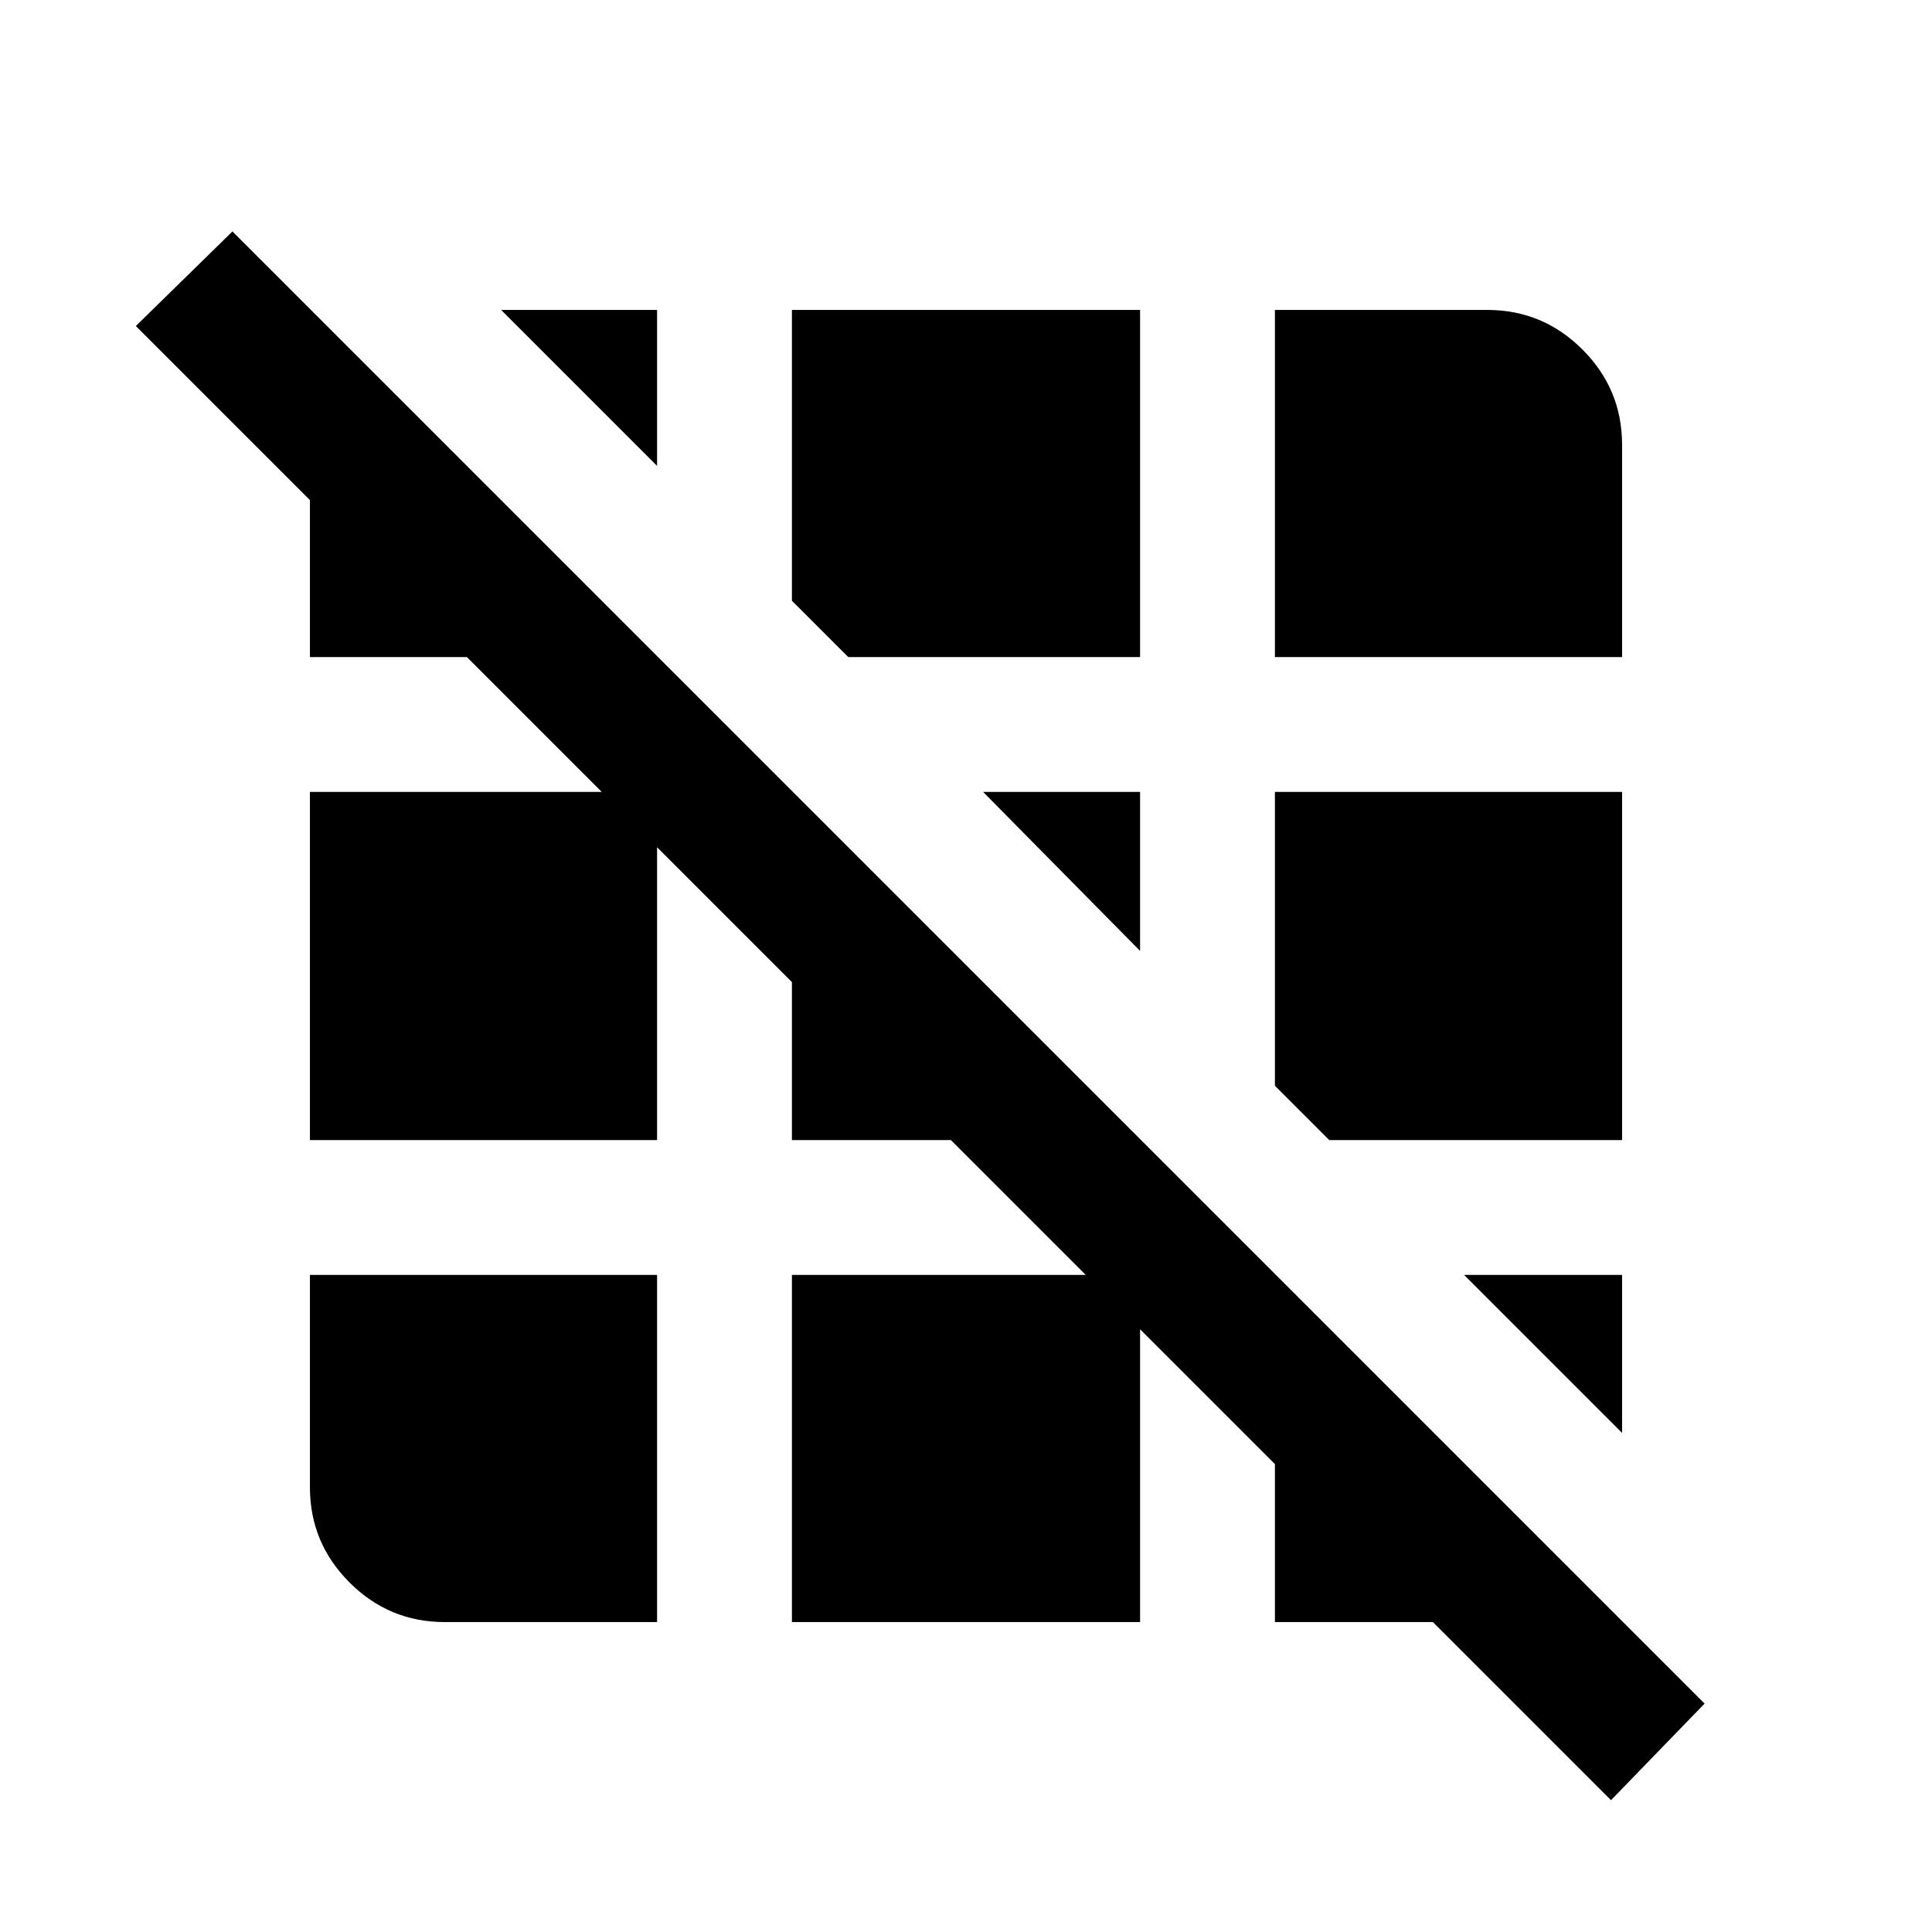 <svg xmlns="http://www.w3.org/2000/svg" height="20" viewBox="0 -960 960 960" width="20"><path d="M800.5-65.5 712-154h-78.5v-78.5l-67-67V-154h-173v-172.5h146l-67-67h-79V-472l-67-67v145.5H154v-173h145l-67-67h-78v-78L67.5-798l48-47L847-113.5l-46.5 48ZM221-154q-27.64 0-47.32-19.68T154-221v-105.5h172.5V-154H221Zm585-94-78.5-78.5H806v78.5ZM660.5-393.5l-27-27v-146H806v173H660.5Zm-94-94-78-79h78v79Zm-145-146-28-28V-806h173v172.5h-145Zm212 0V-806H739q27.64 0 47.32 19.68T806-739v105.5H633.5Zm-307-95L249-806h77.5v77.5Z"/></svg>